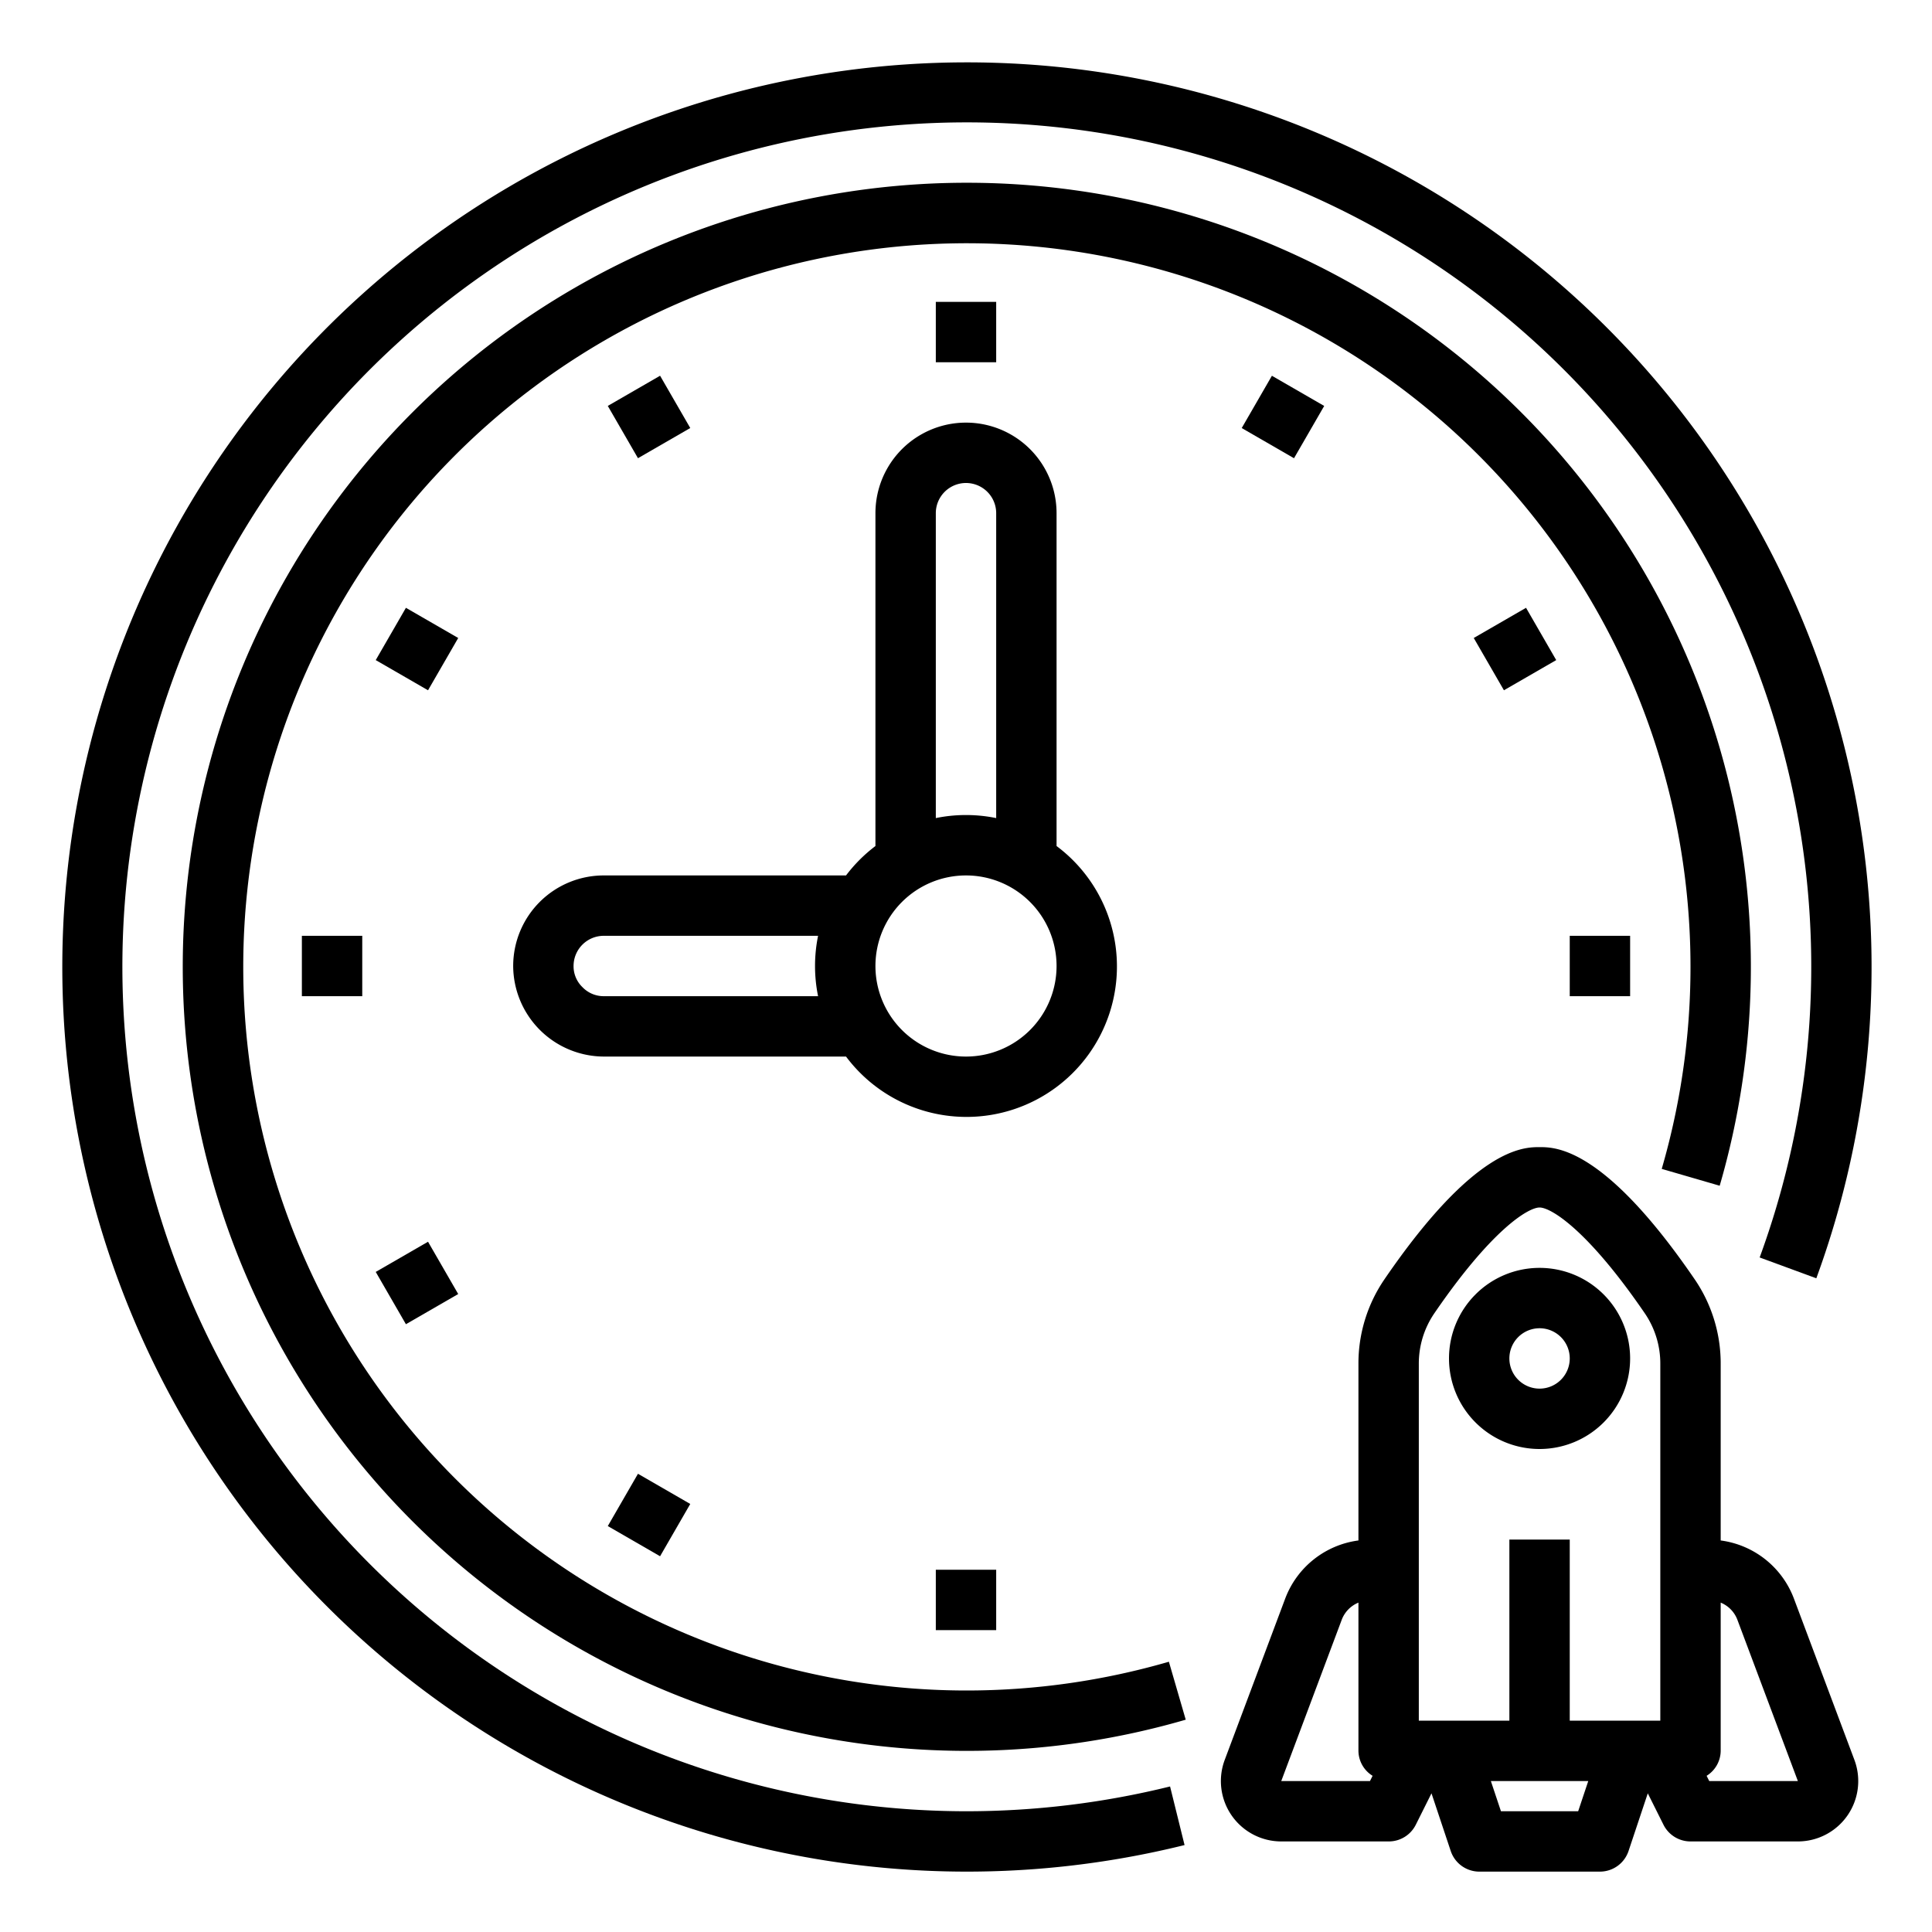 <svg xmlns="http://www.w3.org/2000/svg" viewBox="0 0 64 64" x="0px" y="0px"><g><path d="M32,60A27.973,27.973,0,1,1,58.291,41.655l1.877.69A29.967,29.967,0,1,0,39.24,61.12l-.48-1.941A28.13,28.13,0,0,1,32,60Z"></path><path d="M59.423,52.948A3.011,3.011,0,0,0,57,51.03V45.185a4.937,4.937,0,0,0-.861-2.806C53.143,38,51.53,38,51,38s-2.143,0-5.138,4.378A4.935,4.935,0,0,0,45,45.185V51.03a3.012,3.012,0,0,0-2.423,1.917L40.57,58.3A2,2,0,0,0,42.443,61H46a1,1,0,0,0,.9-.553l.52-1.041.637,1.91A1,1,0,0,0,49,62h4a1,1,0,0,0,.948-.684l.637-1.91.52,1.041A1,1,0,0,0,56,61h3.557a2,2,0,0,0,1.873-2.7ZM47,45.185a2.95,2.95,0,0,1,.512-1.677C49.41,40.733,50.624,40,51,40s1.59.733,3.489,3.509A2.951,2.951,0,0,1,55,45.185V57H52V51H50v6H47ZM42.443,59l2.007-5.352a.994.994,0,0,1,.55-.559V58a.982.982,0,0,0,.469.826L45.382,59Zm7.278,1-.334-1h3.226l-.334,1Zm6.9-1-.087-.174A.982.982,0,0,0,57,58V53.089a.993.993,0,0,1,.55.56L59.557,59Z"></path><path d="M51,48a3,3,0,1,0-3-3A3,3,0,0,0,51,48Zm0-4a1,1,0,1,1-1,1A1,1,0,0,1,51,44Z"></path><path d="M32,56A23.971,23.971,0,1,1,55.047,38.721l1.92.558A25.973,25.973,0,1,0,39.279,56.967l-.558-1.92A24.06,24.06,0,0,1,32,56Z"></path><path d="M37,32a4.977,4.977,0,0,0-2-3.974V17a3,3,0,0,0-6,0V28.026a4.993,4.993,0,0,0-.974.974H20a3,3,0,0,0-3,3,3.015,3.015,0,0,0,3,3h8.026A4.983,4.983,0,0,0,37,32ZM31,17a1,1,0,0,1,2,0V27.1a5,5,0,0,0-2,0ZM20,33a.974.974,0,0,1-.712-.306A.957.957,0,0,1,19,32a1,1,0,0,1,1-1h7.1a5,5,0,0,0,0,2Zm12,2a3,3,0,1,1,3-3A3,3,0,0,1,32,35Z"></path><rect x="31" y="10" width="2" height="2"></rect><rect x="20.5" y="12.813" width="2" height="2" transform="translate(-4.026 12.598) rotate(-29.995)"></rect><rect x="12.813" y="20.5" width="2" height="2" transform="translate(-11.713 22.715) rotate(-60.005)"></rect><rect x="10" y="31" width="2" height="2"></rect><rect x="12.813" y="41.5" width="2" height="2" transform="translate(-19.397 12.598) rotate(-29.995)"></rect><rect x="20.5" y="49.186" width="2" height="2" transform="translate(-32.713 43.718) rotate(-60.005)"></rect><rect x="31" y="52" width="2" height="2"></rect><rect x="52" y="31" width="2" height="2"></rect><rect x="49.186" y="20.5" width="2" height="2" transform="translate(-4.027 27.969) rotate(-29.995)"></rect><rect x="41.5" y="12.813" width="2" height="2" transform="translate(9.29 43.716) rotate(-60.005)"></rect></g></svg>